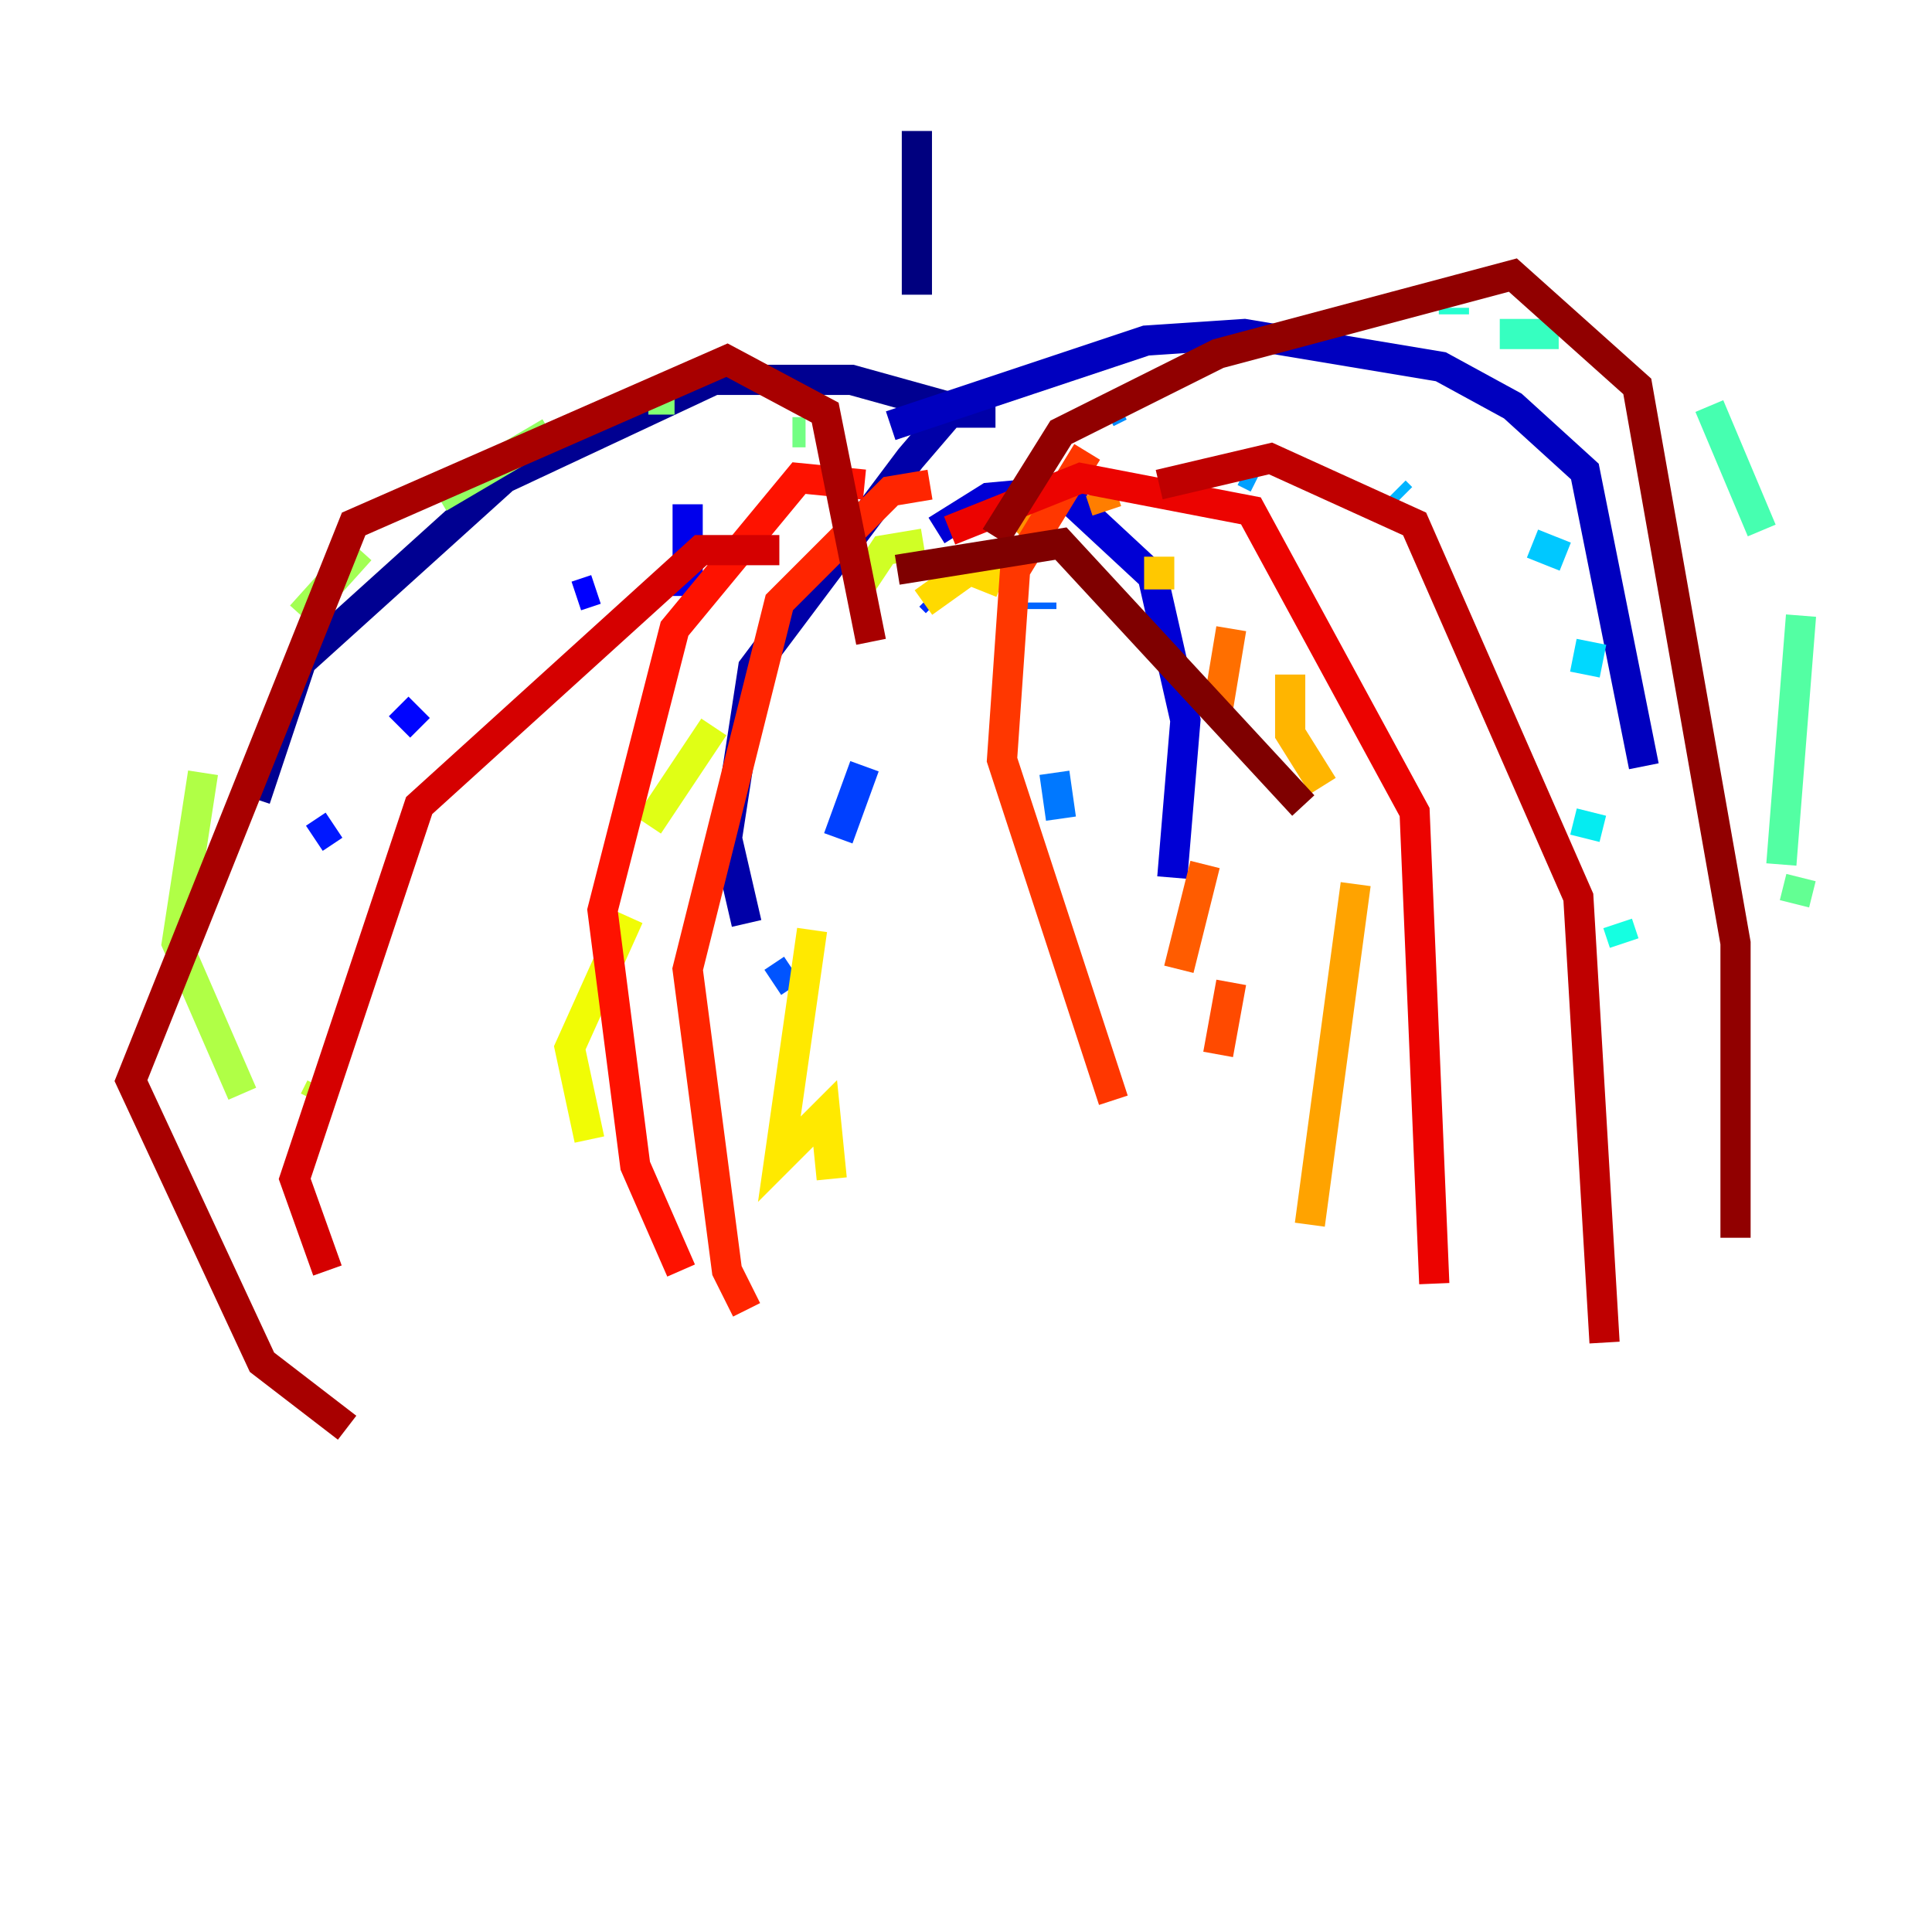 <?xml version="1.0" encoding="utf-8" ?>
<svg baseProfile="tiny" height="128" version="1.2" viewBox="0,0,128,128" width="128" xmlns="http://www.w3.org/2000/svg" xmlns:ev="http://www.w3.org/2001/xml-events" xmlns:xlink="http://www.w3.org/1999/xlink"><defs /><polyline fill="none" points="60.746,8.678 60.746,19.525" stroke="#00007f" stroke-width="2" /><polyline fill="none" points="64.217,27.336 56.407,25.166 47.295,25.166 33.41,31.675 19.959,43.824 16.922,52.936" stroke="#000091" stroke-width="2" /><polyline fill="none" points="65.953,27.336 62.915,27.336 60.312,30.373 49.898,44.258 48.163,55.539 49.464,61.18" stroke="#0000a8" stroke-width="2" /><polyline fill="none" points="59.01,28.203 75.932,22.563 82.441,22.129 95.458,24.298 100.231,26.902 105.003,31.241 108.909,50.766" stroke="#0000bf" stroke-width="2" /><polyline fill="none" points="62.047,35.146 65.519,32.976 70.291,32.542 76.366,38.183 78.536,47.729 77.668,58.142" stroke="#0000d5" stroke-width="2" /><polyline fill="none" points="45.559,33.41 45.559,39.485" stroke="#0000ec" stroke-width="2" /><polyline fill="none" points="39.485,39.051 38.183,39.485" stroke="#0000fe" stroke-width="2" /><polyline fill="none" points="27.77,46.861 26.468,48.163" stroke="#0004ff" stroke-width="2" /><polyline fill="none" points="22.129,54.671 20.827,55.539" stroke="#0018ff" stroke-width="2" /><polyline fill="none" points="62.047,39.919 61.614,39.485" stroke="#002cff" stroke-width="2" /><polyline fill="none" points="57.275,50.766 55.539,55.539" stroke="#0040ff" stroke-width="2" /><polyline fill="none" points="52.502,64.217 51.2,65.085" stroke="#0054ff" stroke-width="2" /><polyline fill="none" points="68.99,40.352 68.99,39.919" stroke="#0064ff" stroke-width="2" /><polyline fill="none" points="69.858,51.2 70.291,54.237" stroke="#0078ff" stroke-width="2" /><polyline fill="none" points="73.329,27.336 74.197,26.902" stroke="#008cff" stroke-width="2" /><polyline fill="none" points="82.441,31.241 83.308,31.675" stroke="#00a0ff" stroke-width="2" /><polyline fill="none" points="92.42,32.542 92.854,32.976" stroke="#00b4ff" stroke-width="2" /><polyline fill="none" points="101.532,36.014 103.702,36.881" stroke="#00c8ff" stroke-width="2" /><polyline fill="none" points="105.437,42.522 105.003,44.691" stroke="#00d8ff" stroke-width="2" /><polyline fill="none" points="105.437,53.803 105.003,55.539" stroke="#05ecf1" stroke-width="2" /><polyline fill="none" points="107.173,61.18 107.607,62.481" stroke="#15ffe1" stroke-width="2" /><polyline fill="none" points="96.325,20.827 96.325,20.393" stroke="#25ffd0" stroke-width="2" /><polyline fill="none" points="99.363,22.129 103.268,22.129" stroke="#36ffc0" stroke-width="2" /><polyline fill="none" points="113.248,26.902 116.719,35.146" stroke="#46ffb0" stroke-width="2" /><polyline fill="none" points="119.322,40.786 118.02,57.275" stroke="#53ffa3" stroke-width="2" /><polyline fill="none" points="119.322,58.142 118.888,59.878" stroke="#63ff93" stroke-width="2" /><polyline fill="none" points="53.37,28.637 52.502,28.637" stroke="#73ff83" stroke-width="2" /><polyline fill="none" points="44.691,26.468 42.956,26.468" stroke="#83ff73" stroke-width="2" /><polyline fill="none" points="36.447,28.637 29.071,32.976" stroke="#93ff63" stroke-width="2" /><polyline fill="none" points="23.864,36.447 19.959,40.786" stroke="#a3ff53" stroke-width="2" /><polyline fill="none" points="13.451,51.2 11.715,62.481 16.054,72.461" stroke="#b0ff46" stroke-width="2" /><polyline fill="none" points="20.827,72.895 21.261,72.027" stroke="#c0ff36" stroke-width="2" /><polyline fill="none" points="61.18,36.014 58.576,36.447 56.841,39.051" stroke="#d0ff25" stroke-width="2" /><polyline fill="none" points="47.295,48.163 42.956,54.671" stroke="#e0ff15" stroke-width="2" /><polyline fill="none" points="41.654,60.746 37.749,69.424 39.051,75.498" stroke="#f1fc05" stroke-width="2" /><polyline fill="none" points="53.803,61.614 51.634,76.8 54.671,73.763 55.105,78.102" stroke="#ffe900" stroke-width="2" /><polyline fill="none" points="61.18,39.919 64.217,37.749 66.386,38.617" stroke="#ffda00" stroke-width="2" /><polyline fill="none" points="76.8,36.881 76.8,39.051" stroke="#ffc800" stroke-width="2" /><polyline fill="none" points="85.478,44.691 85.478,48.597 87.647,52.068" stroke="#ffb500" stroke-width="2" /><polyline fill="none" points="89.817,58.576 86.78,81.139" stroke="#ffa300" stroke-width="2" /><polyline fill="none" points="66.82,34.712 68.556,32.976" stroke="#ff9000" stroke-width="2" /><polyline fill="none" points="72.895,32.542 73.329,33.844" stroke="#ff7e00" stroke-width="2" /><polyline fill="none" points="81.573,41.654 80.705,46.861" stroke="#ff6f00" stroke-width="2" /><polyline fill="none" points="79.837,57.275 78.102,64.217" stroke="#ff5c00" stroke-width="2" /><polyline fill="none" points="81.573,65.085 80.705,69.858" stroke="#ff4a00" stroke-width="2" /><polyline fill="none" points="72.027,29.939 67.254,37.749 66.386,50.332 73.763,72.895" stroke="#ff3700" stroke-width="2" /><polyline fill="none" points="61.614,32.108 59.01,32.542 51.634,39.919 45.559,64.217 48.163,84.176 49.464,86.78" stroke="#ff2500" stroke-width="2" /><polyline fill="none" points="57.275,32.108 52.936,31.675 44.691,41.654 39.919,60.312 42.088,77.234 45.125,84.176" stroke="#fe1200" stroke-width="2" /><polyline fill="none" points="62.915,35.146 71.593,31.675 82.875,33.844 93.722,53.803 95.024,85.044" stroke="#ec0300" stroke-width="2" /><polyline fill="none" points="51.634,36.447 46.427,36.447 27.77,53.37 19.525,78.102 21.695,84.176" stroke="#d50000" stroke-width="2" /><polyline fill="none" points="76.8,32.108 84.176,30.373 93.722,34.712 104.57,59.444 106.305,88.949" stroke="#bf0000" stroke-width="2" /><polyline fill="none" points="57.709,42.522 54.671,27.336 48.163,23.864 23.43,34.712 8.678,71.593 17.356,90.251 22.997,94.59" stroke="#a80000" stroke-width="2" /><polyline fill="none" points="65.953,35.58 70.291,28.637 80.705,23.43 100.231,18.224 108.475,25.6 114.983,62.481 114.983,82.007" stroke="#910000" stroke-width="2" /><polyline fill="none" points="59.444,37.749 70.291,36.014 86.346,53.37" stroke="#7f0000" stroke-width="2" /></svg>